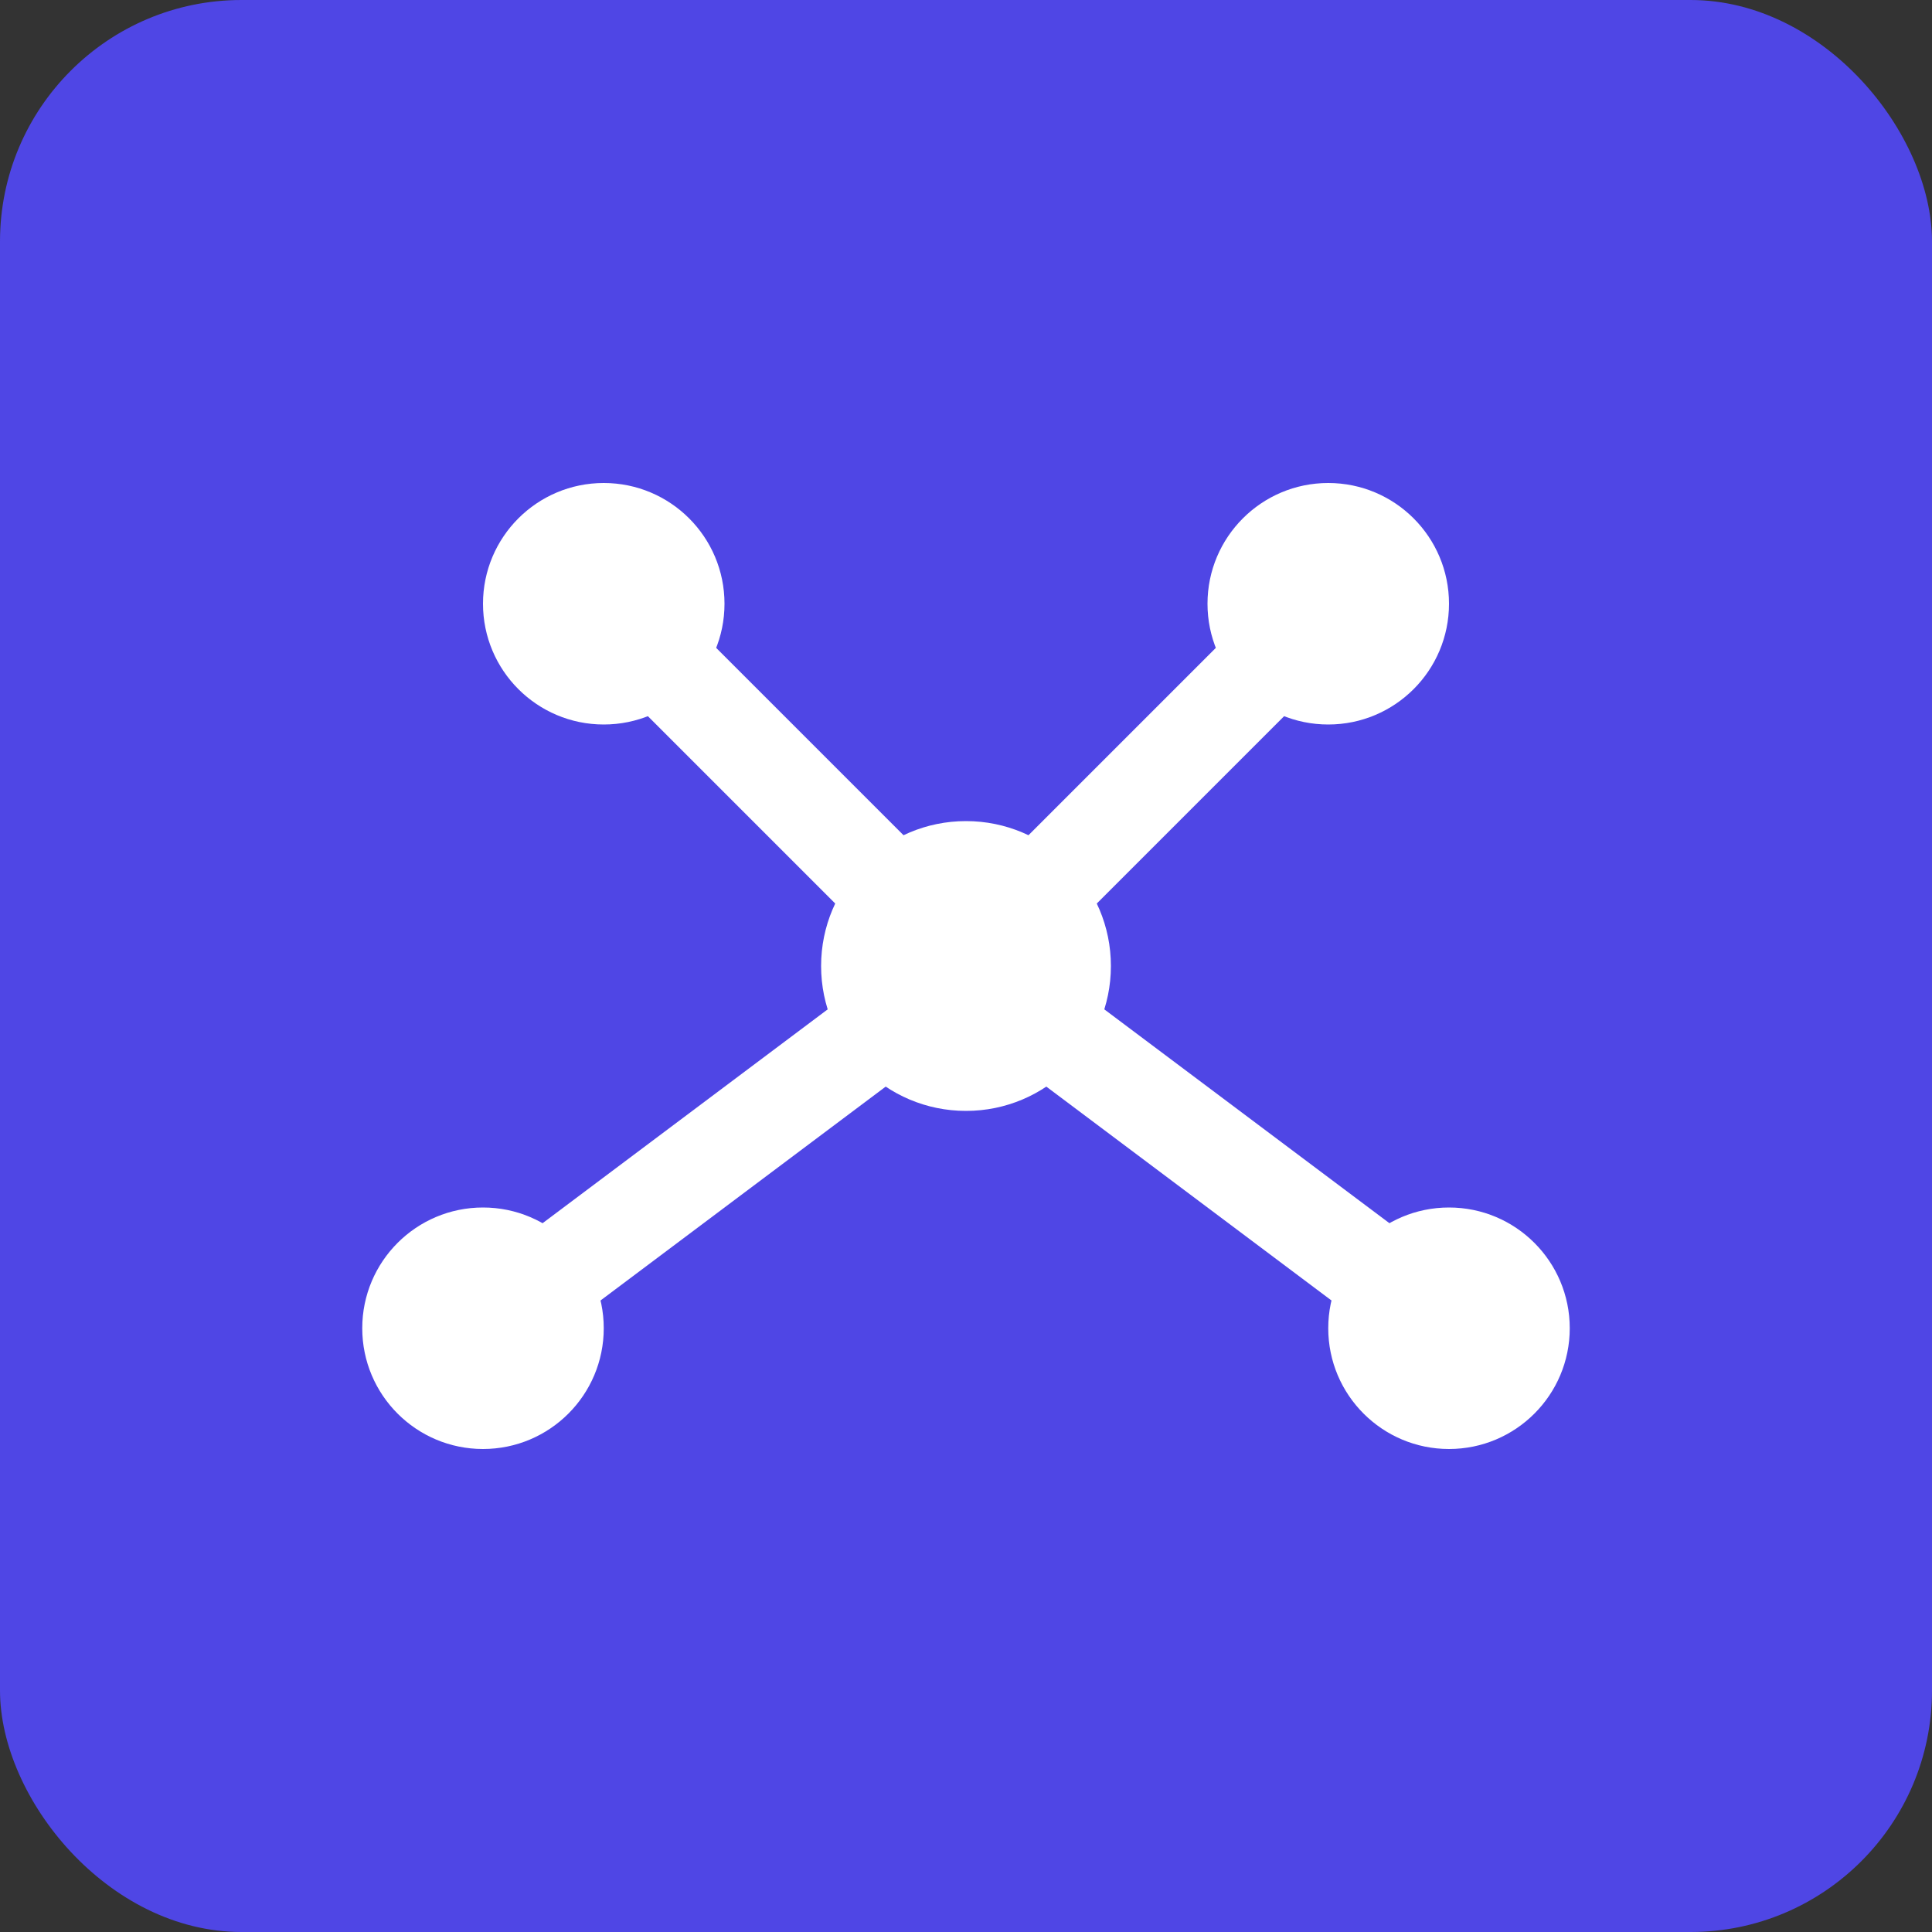 <svg width="16" height="16" viewBox="0 0 16 16" fill="none" xmlns="http://www.w3.org/2000/svg">
  <rect x="0" y="0" width="16" height="16" fill="#333333" stroke="none"/>
  <!-- Background -->
  <rect width="16" height="16" rx="2" fill="#4F46E5"/>
  
  <!-- Network symbol - simplified -->
  <circle cx="5" cy="5" r="1" fill="#FFFFFF"/>
  <circle cx="11" cy="5" r="1" fill="#FFFFFF"/>
  <circle cx="8" cy="8" r="1.2" fill="#FFFFFF"/>
  <circle cx="4" cy="11" r="1" fill="#FFFFFF"/>
  <circle cx="12" cy="11" r="1" fill="#FFFFFF"/>
  
  <!-- Connections -->
  <line x1="5" y1="5" x2="8" y2="8" stroke="#FFFFFF" stroke-width="0.8"/>
  <line x1="11" y1="5" x2="8" y2="8" stroke="#FFFFFF" stroke-width="0.8"/>
  <line x1="8" y1="8" x2="4" y2="11" stroke="#FFFFFF" stroke-width="0.8"/>
  <line x1="8" y1="8" x2="12" y2="11" stroke="#FFFFFF" stroke-width="0.8"/>
</svg>
